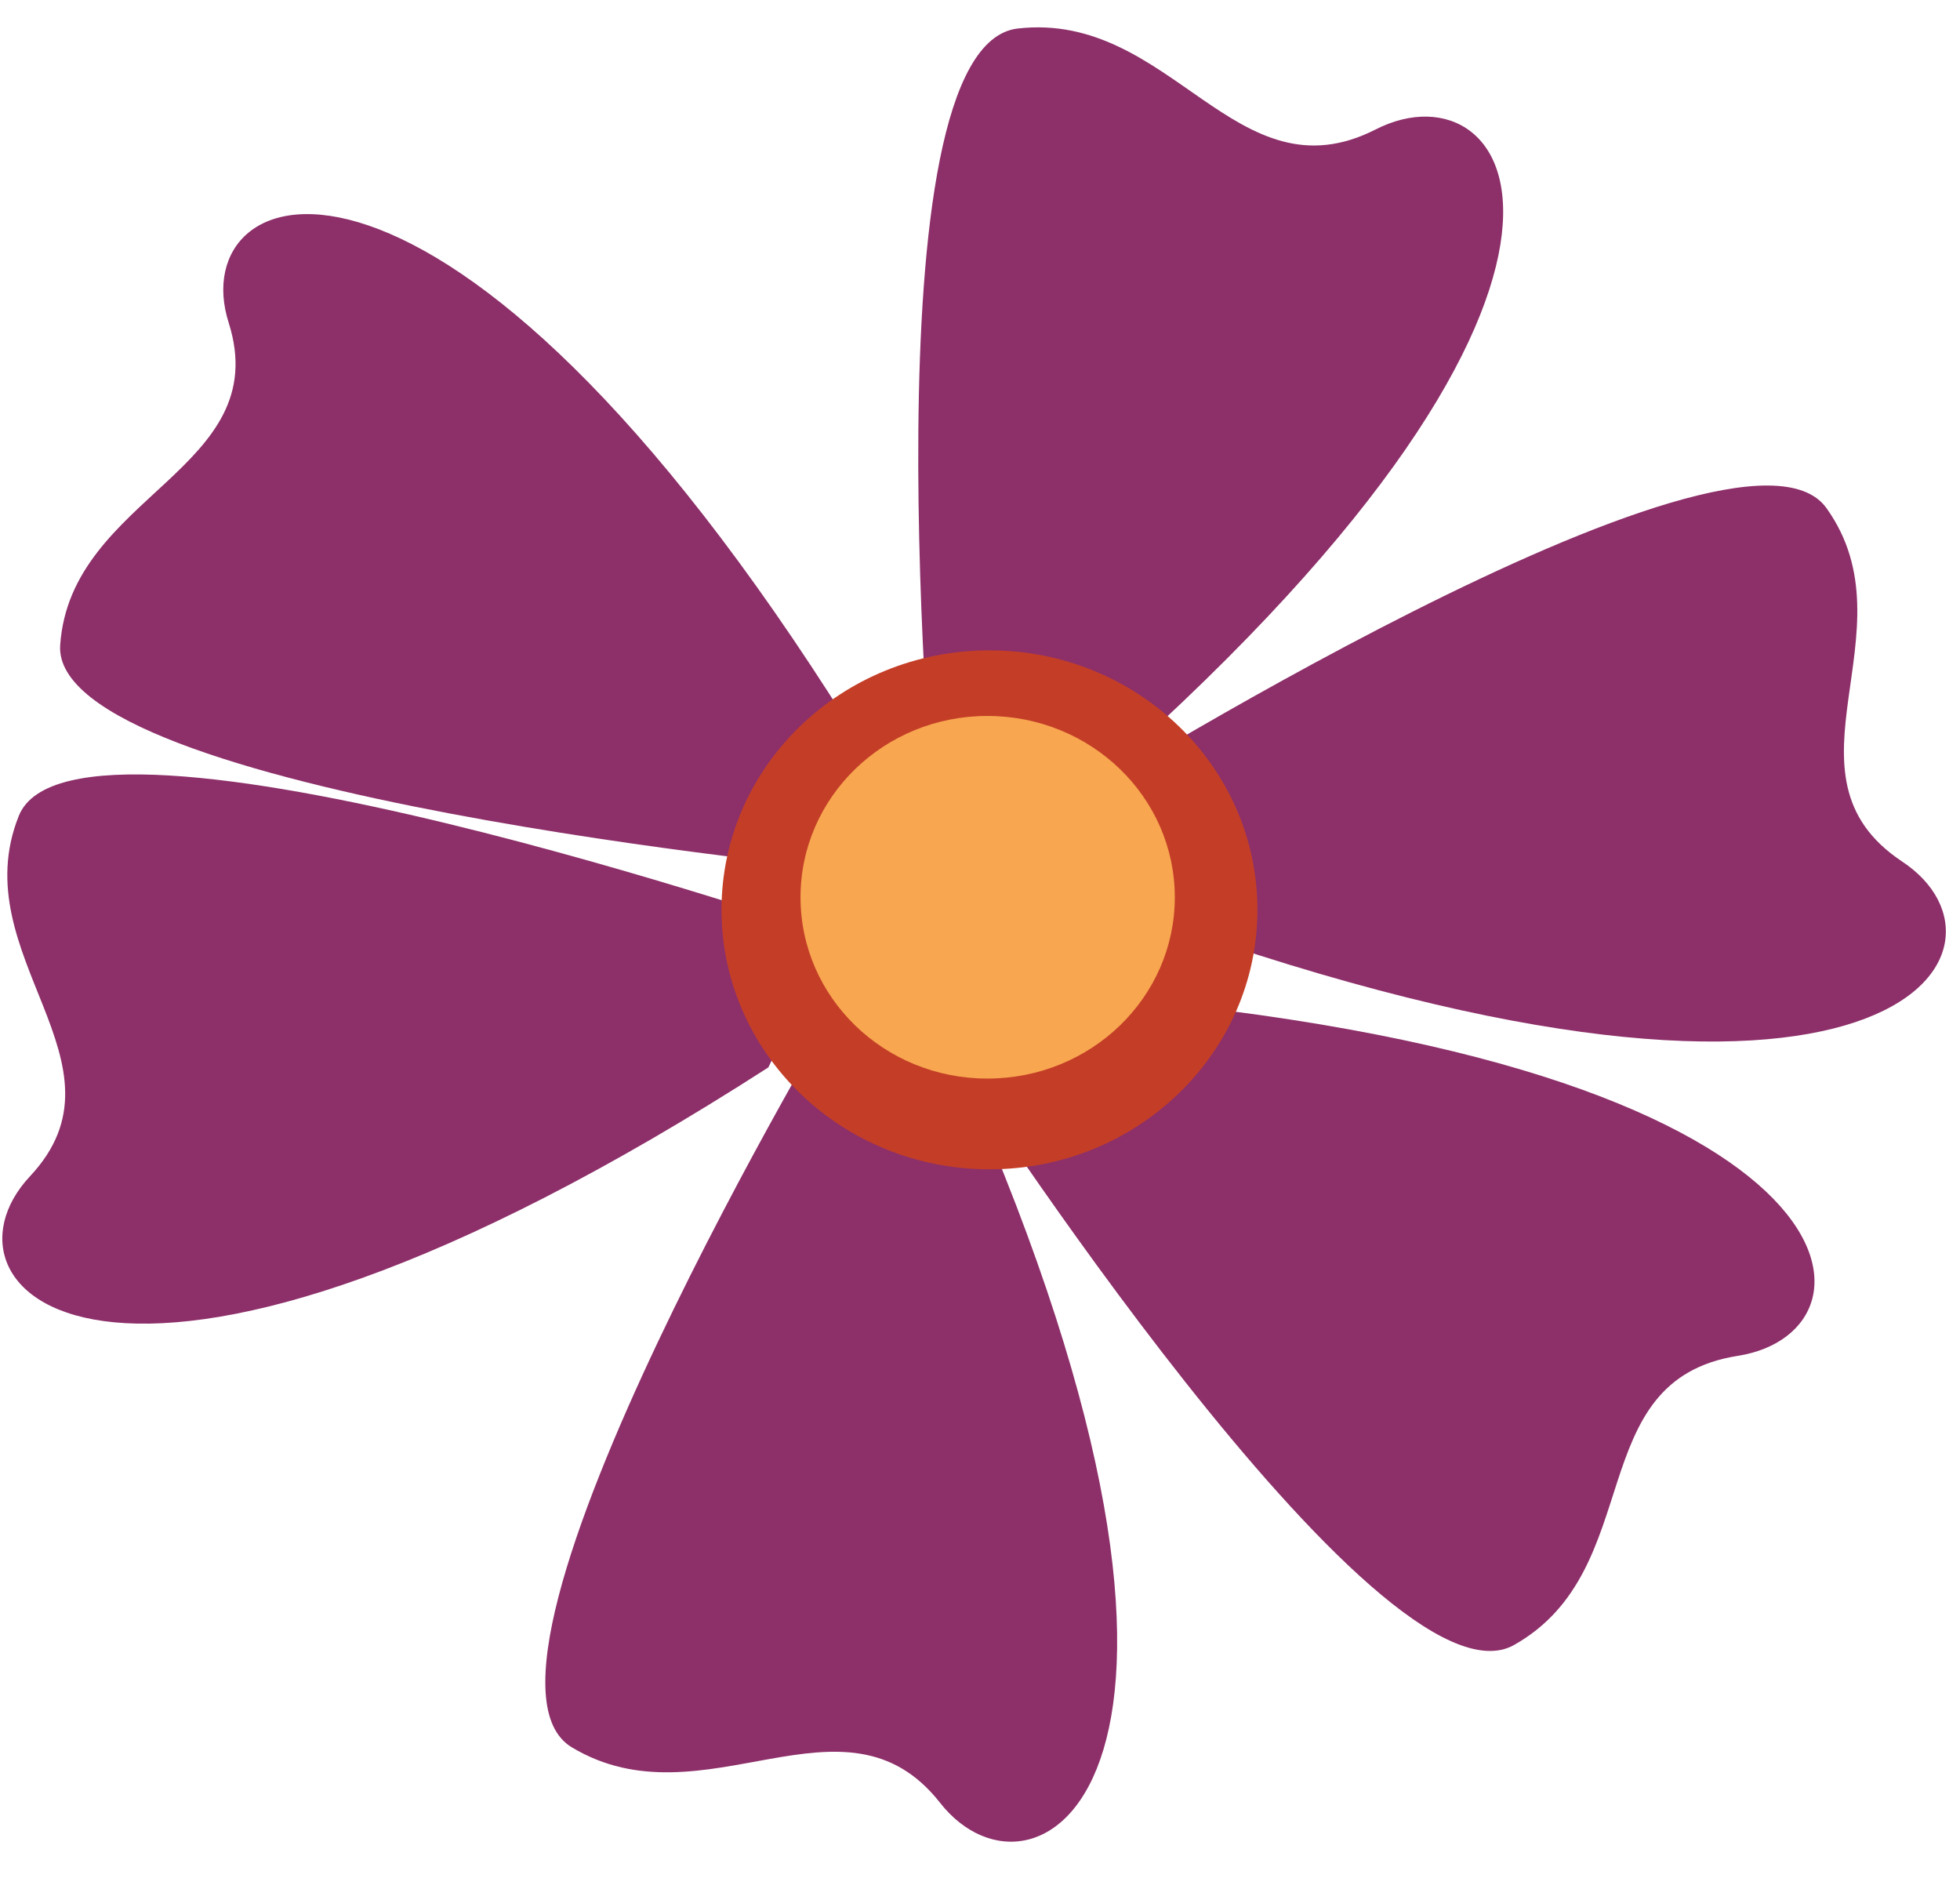 <svg viewBox="0 0 137 132" xmlns="http://www.w3.org/2000/svg" fill-rule="evenodd" clip-rule="evenodd" stroke-linejoin="round" stroke-miterlimit="1.414"><path d="M66.804 74.148s29.677 46.092 39.034 40.808c9.368-5.292 4.676-18.472 15.621-20.201 10.928-1.704 9.374-20.607-45.281-25.131l-9.374 4.524zm-7.9-4.524s-28.15 46.952-18.934 52.489c9.222 5.536 19.035-4.65 25.735 3.871 6.702 8.549 23.19-1.645 1.723-50.478l-8.524-5.882zm-.802-4.235S5.238 47.23 1.314 57.018c-3.924 9.789 8.217 17.266.774 25.196-7.425 7.951 5.959 21.781 51.619-7.619l4.395-9.206z" fill="#8d2f69" fill-rule="nonzero"/><path d="M74.461 56.435s47.042-29.55 53.205-20.926c6.176 8.633-3.848 18.641 5.288 24.698 9.141 6.043-.538 22.505-52.003 4.169l-6.49-7.941zm-9.155.863s-4.92-54.09 5.839-55.306C81.913.768 86.368 14.024 96.156 9.046c9.805-5.004 20.294 11.004-20.565 46.421l-10.285 1.831zm-6.014 3.5S3.464 55.533 4.207 45.069c.734-10.462 15.019-12.261 11.781-22.504-3.283-10.246 14.893-17.266 43.354 28.092l-.05 10.141z" fill="#8d2f69" fill-rule="nonzero"/><path d="M50.432 63.576c0-10.009 8.381-18.126 18.733-18.126 10.329 0 18.726 8.117 18.726 18.126 0 10.016-8.397 18.142-18.726 18.142-10.352 0-18.733-8.126-18.733-18.142" fill="#c43e27" fill-rule="nonzero"/><path d="M55.955 62.707c0-7.002 5.838-12.672 13.057-12.672 7.244 0 13.104 5.67 13.104 12.672 0 6.999-5.86 12.669-13.104 12.669-7.219 0-13.057-5.67-13.057-12.669" fill="#f8a650" fill-rule="nonzero"/></svg>